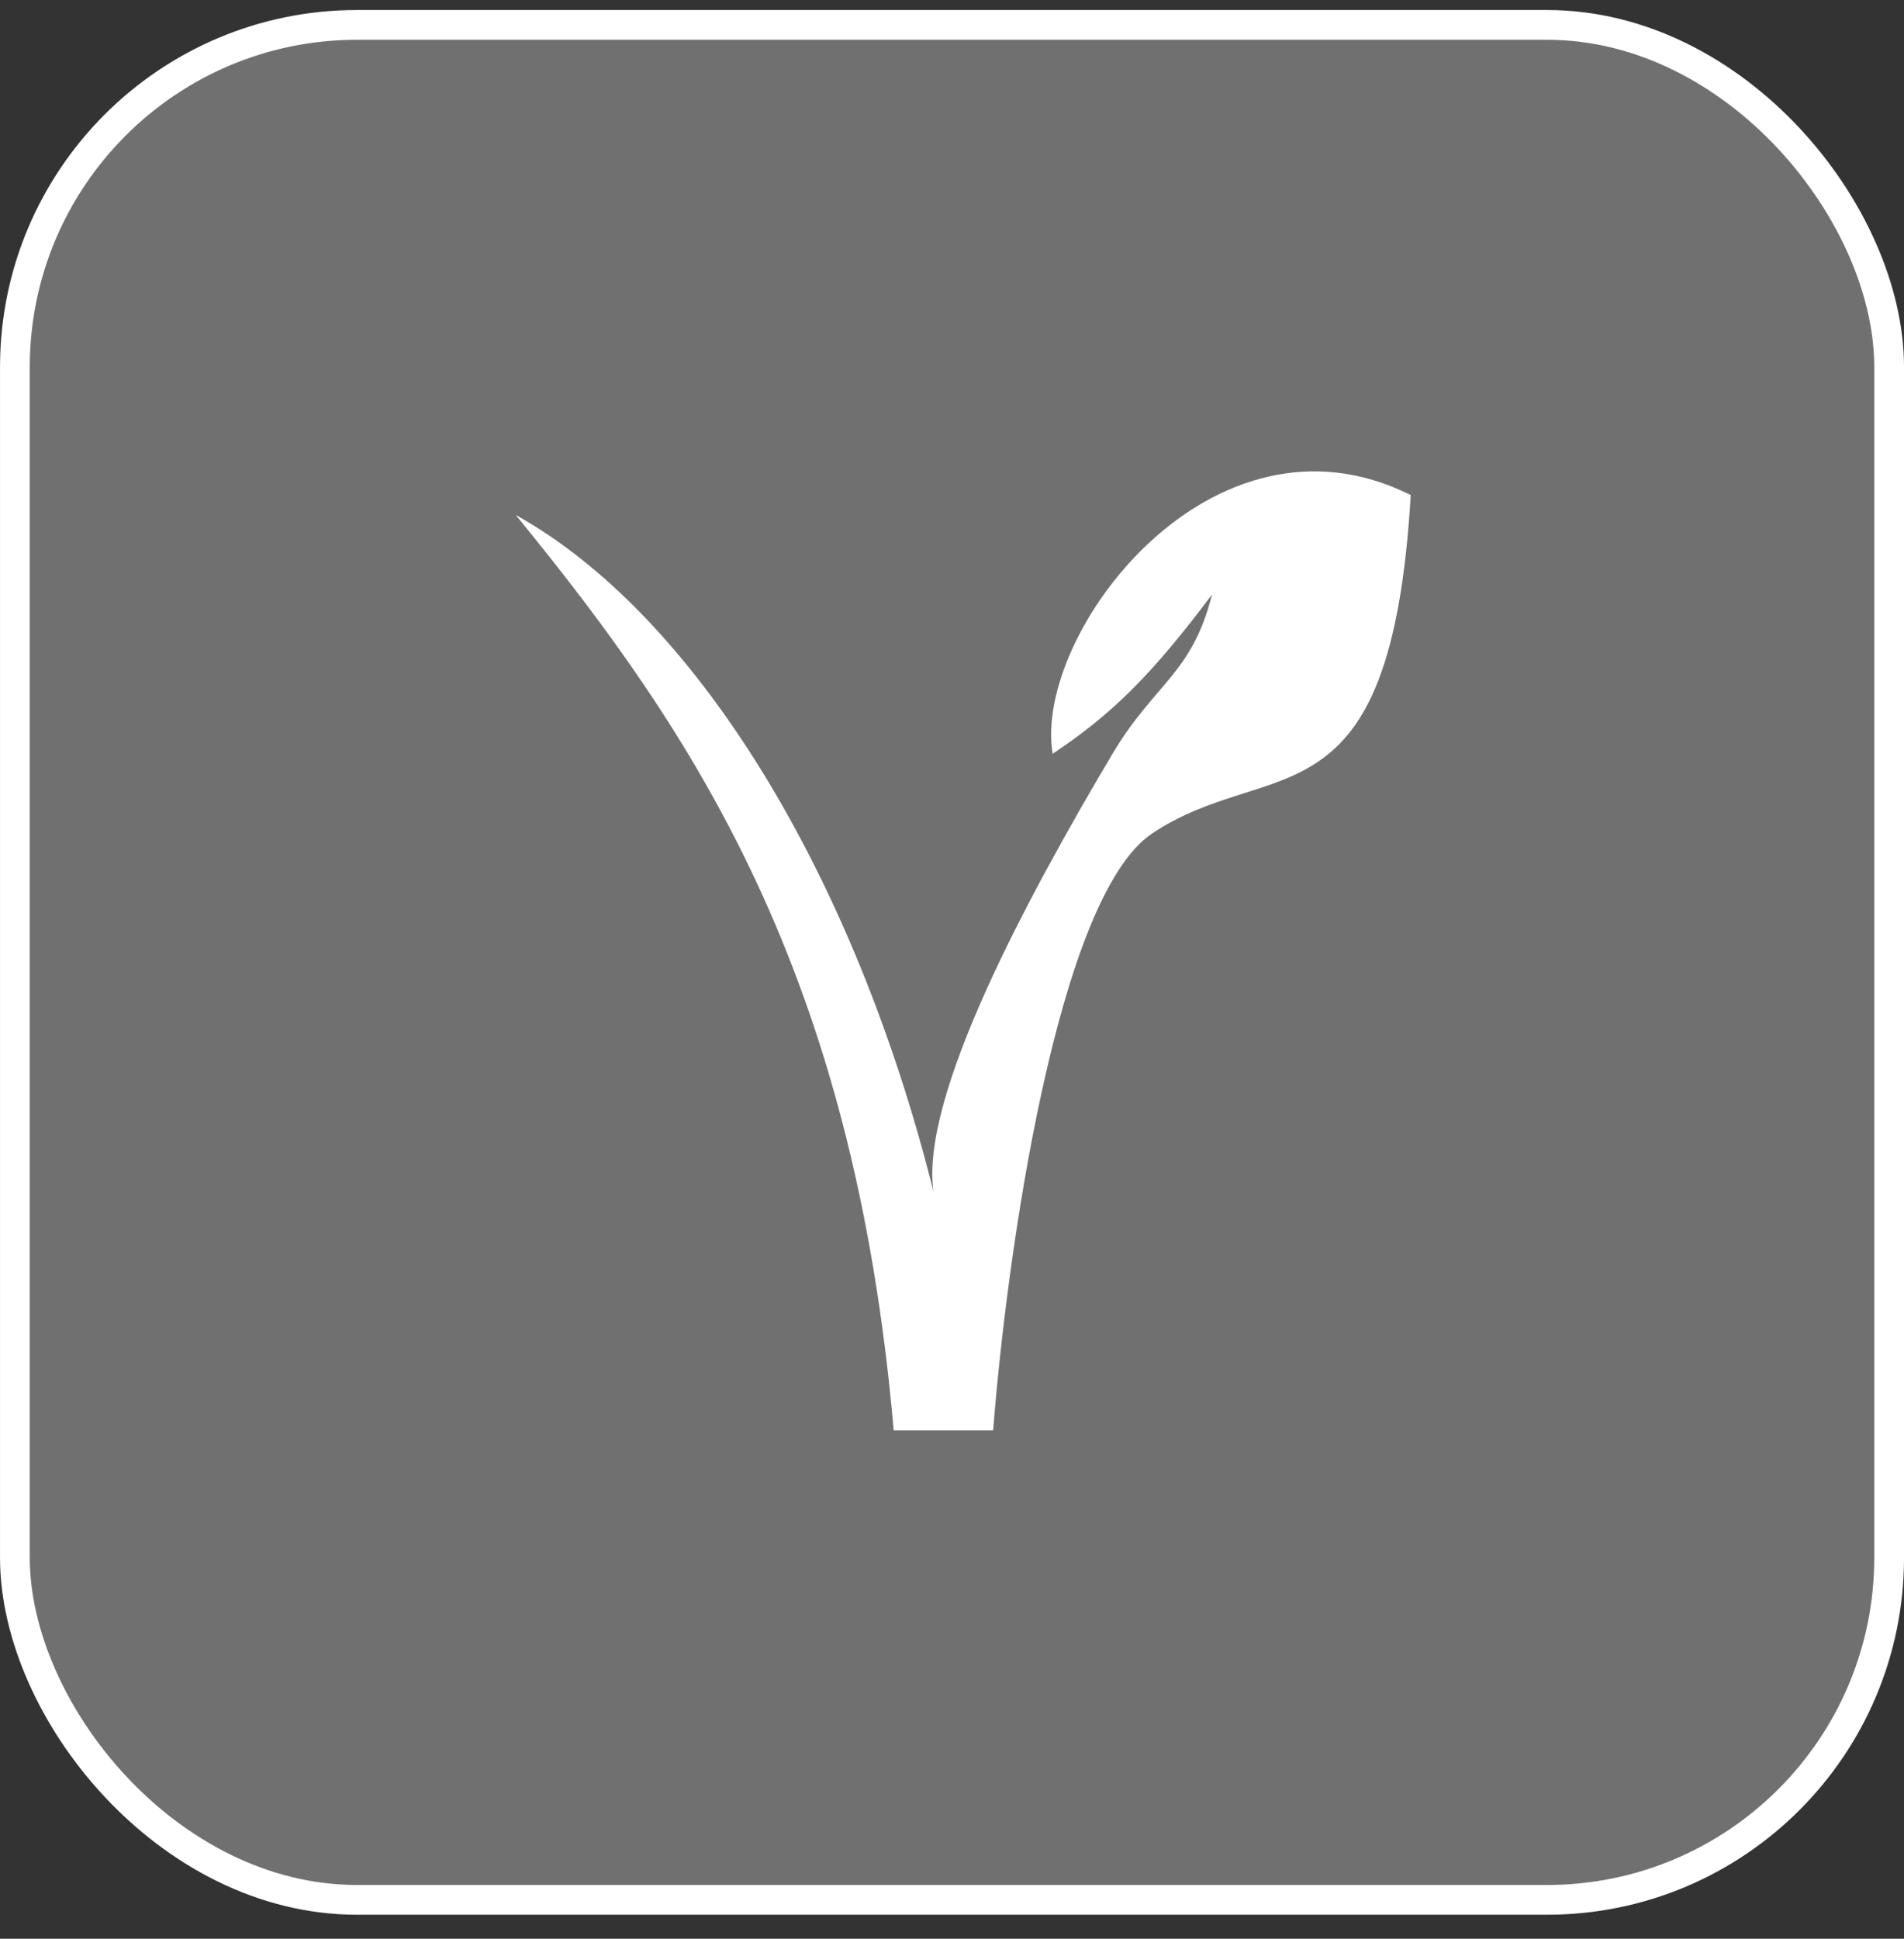 <svg width="56" height="57" viewBox="0 0 56 57" fill="none" xmlns="http://www.w3.org/2000/svg">
<rect x="0" y="0" width="56" height="57" fill="#333333" stroke="none"/>
<rect x="0.438" y="0.732" width="55.125" height="55.125" rx="10.062" fill="white" fill-opacity="0.3"/>
<path d="M26.285 42.054C25.115 28.597 20.434 21.576 15.168 15.14C20.434 18.065 25.115 25.671 27.455 35.032C27.059 32.261 30.148 26.492 32.721 22.161C33.95 20.092 35.061 19.82 35.647 17.48C33.891 19.82 32.721 20.991 30.96 22.161C30.375 18.65 35.641 11.629 41.492 14.555C40.907 24.501 37.402 22.161 33.891 24.501C31.083 26.373 29.601 36.983 29.211 42.054H26.285Z" fill="white"/>
<rect x="0.438" y="0.732" width="55.125" height="55.125" rx="10.062" stroke="white" stroke-width="0.875"/>
</svg>
